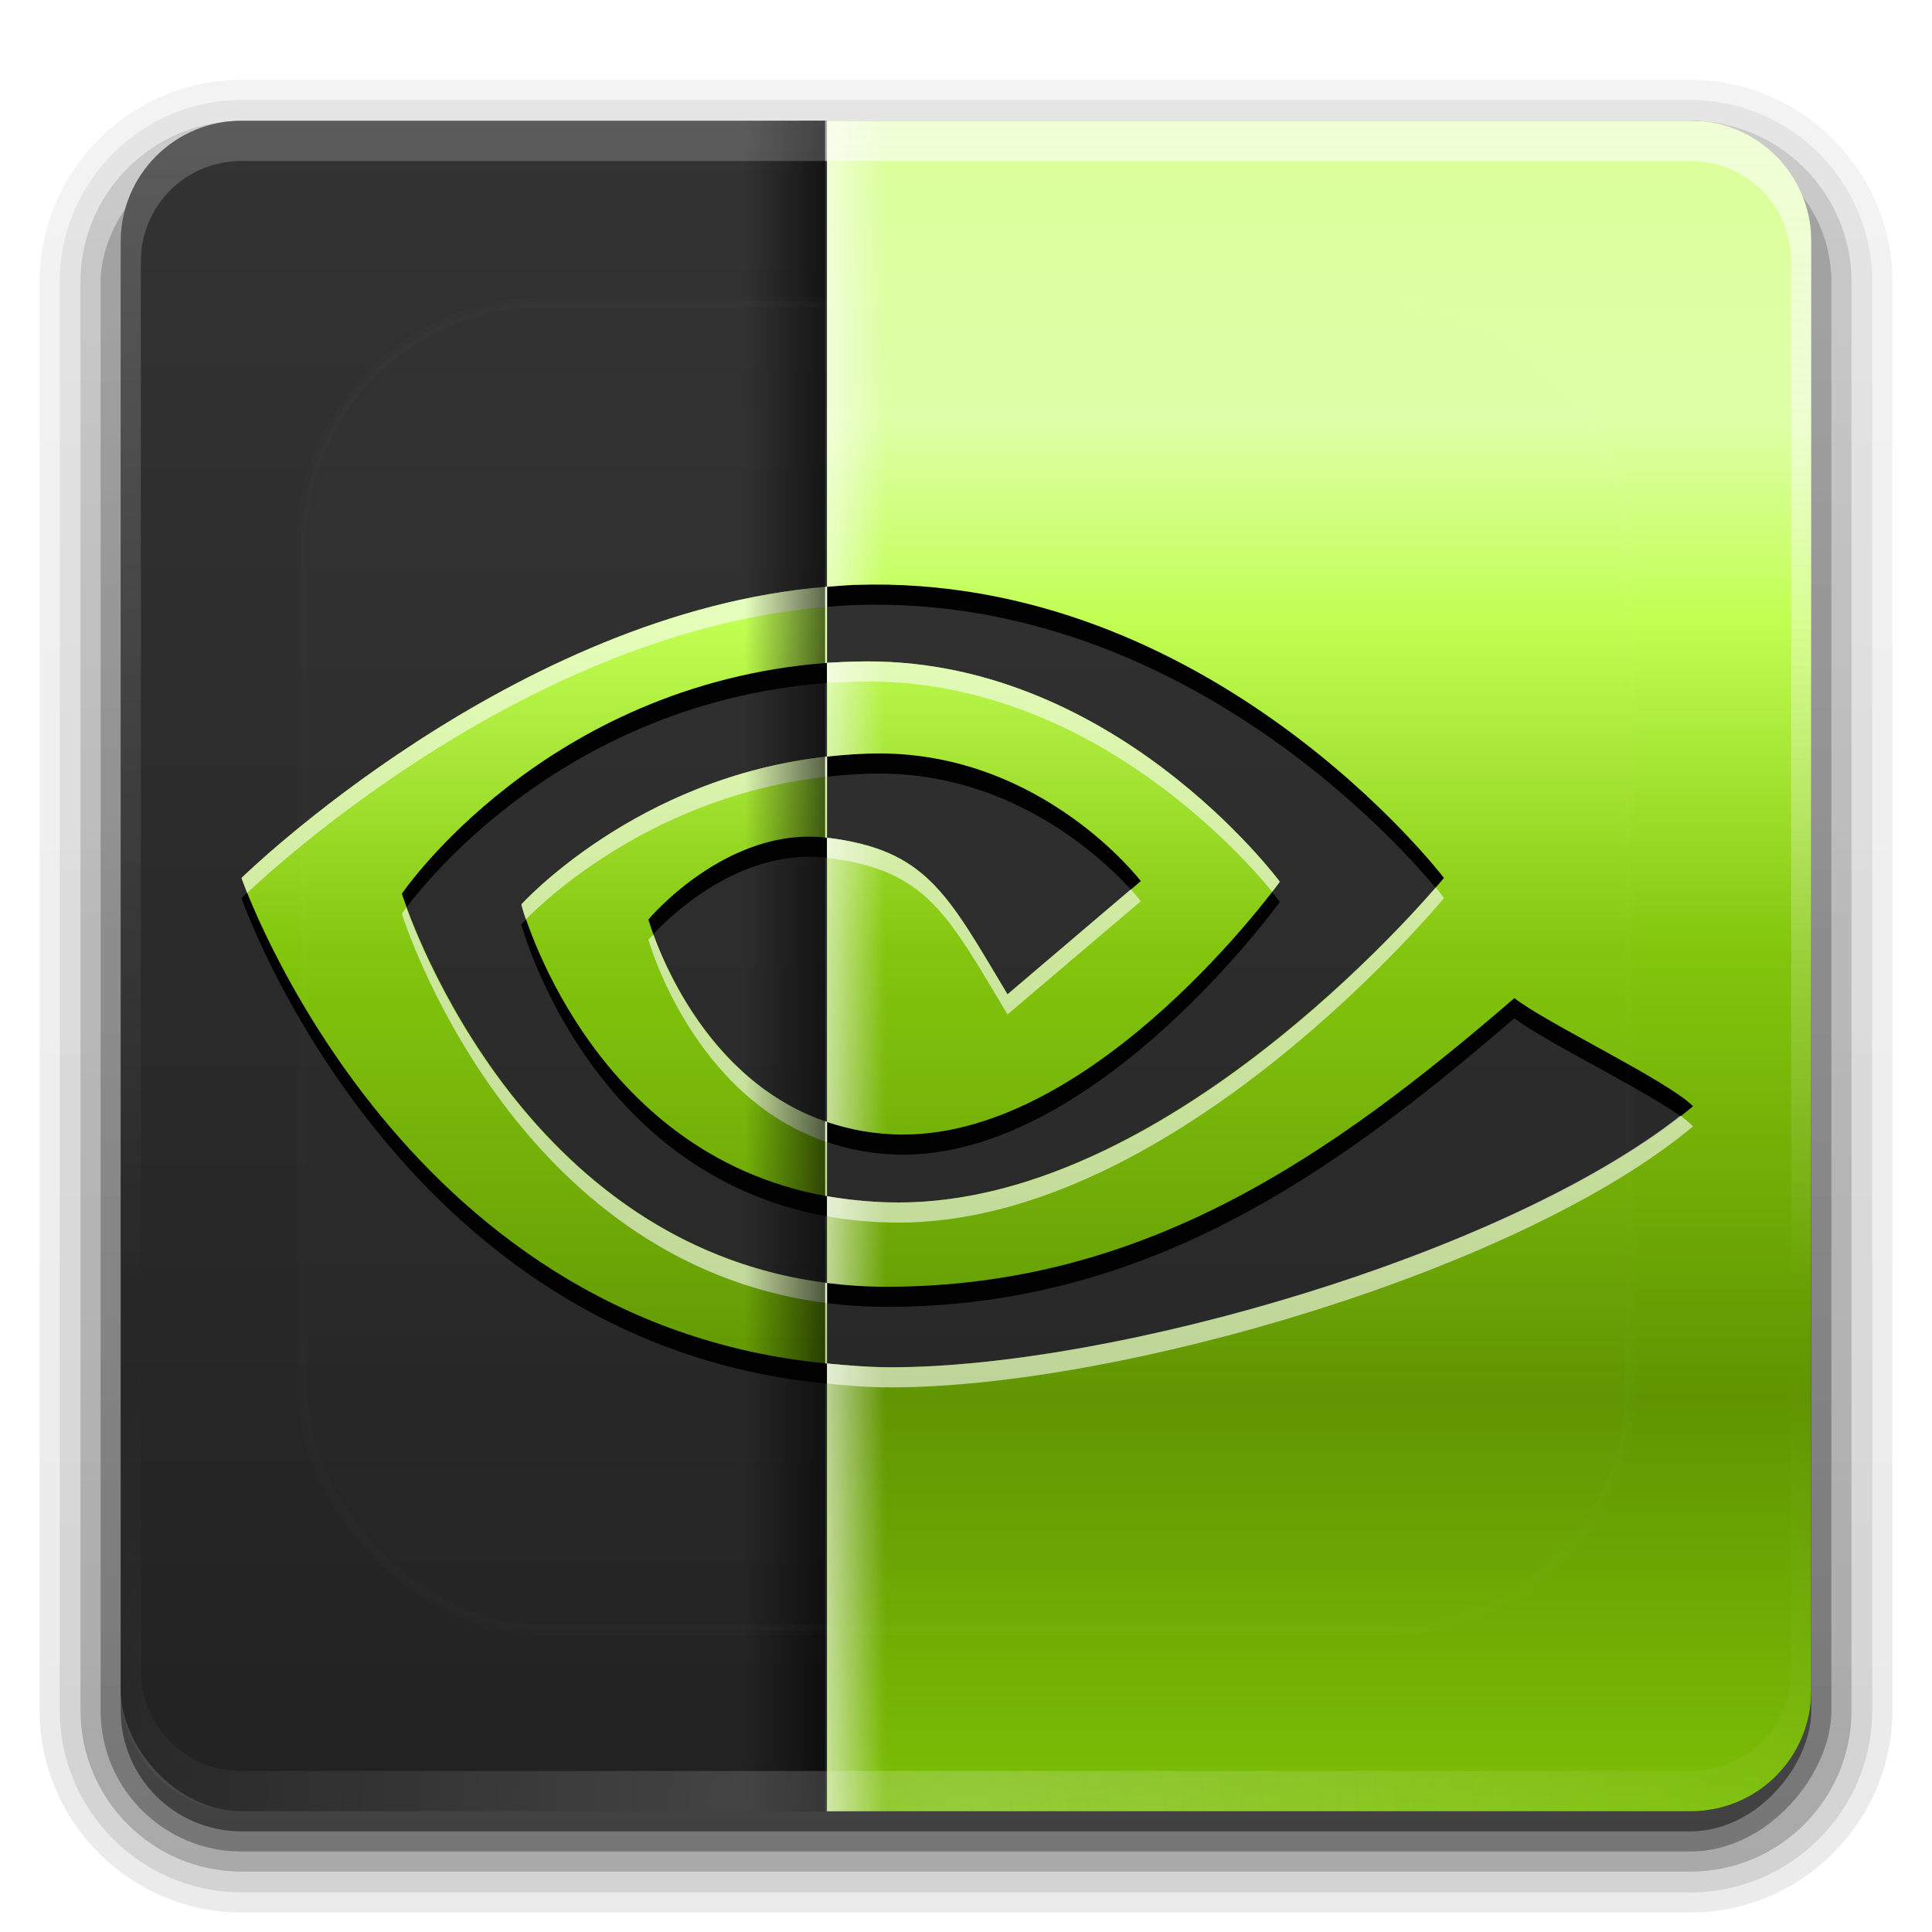<?xml version="1.0" encoding="UTF-8" standalone="no"?>
<!-- Created with Inkscape (http://www.inkscape.org/) -->

<svg
   xmlns:dc="http://purl.org/dc/elements/1.1/"
   xmlns:cc="http://creativecommons.org/ns#"
   xmlns:rdf="http://www.w3.org/1999/02/22-rdf-syntax-ns#"
   xmlns:svg="http://www.w3.org/2000/svg"
   xmlns="http://www.w3.org/2000/svg"
   xmlns:xlink="http://www.w3.org/1999/xlink"
   xmlns:inkscape="http://www.inkscape.org/namespaces/inkscape"
   version="1.0"
   width="96"
   height="96"
   id="svg2408">
  <defs
     id="defs2410">
    <linearGradient
       id="linearGradient3819">
      <stop
         id="stop3821"
         style="stop-color:#000000;stop-opacity:1"
         offset="0" />
      <stop
         id="stop3823"
         style="stop-color:#000000;stop-opacity:0"
         offset="1" />
    </linearGradient>
    <linearGradient
       id="linearGradient3756">
      <stop
         id="stop3758"
         style="stop-color:#dbff9a;stop-opacity:1"
         offset="0" />
      <stop
         id="stop3772"
         style="stop-color:#dfffa7;stop-opacity:1"
         offset="0.176" />
      <stop
         id="stop3774"
         style="stop-color:#c1ff53;stop-opacity:1"
         offset="0.293" />
      <stop
         id="stop3776"
         style="stop-color:#82c50c;stop-opacity:1"
         offset="0.493" />
      <stop
         id="stop3764"
         style="stop-color:#609501;stop-opacity:1"
         offset="0.755" />
      <stop
         id="stop3760"
         style="stop-color:#7cbf06;stop-opacity:1"
         offset="1" />
    </linearGradient>
    <linearGradient
       x1="45.448"
       y1="92.54"
       x2="45.448"
       y2="7.017"
       id="ButtonShadow"
       gradientUnits="userSpaceOnUse"
       gradientTransform="scale(1.006,0.994)">
      <stop
         id="stop3750"
         style="stop-color:#000000;stop-opacity:1"
         offset="0" />
      <stop
         id="stop3752"
         style="stop-color:#000000;stop-opacity:0.588"
         offset="1" />
    </linearGradient>
    <linearGradient
       id="linearGradient3737">
      <stop
         id="stop3739"
         style="stop-color:#fefefe;stop-opacity:1"
         offset="0" />
      <stop
         id="stop3741"
         style="stop-color:#fefefe;stop-opacity:0"
         offset="1" />
    </linearGradient>
    <linearGradient
       id="linearGradient3700">
      <stop
         id="stop3702"
         style="stop-color:#222222;stop-opacity:1"
         offset="0" />
      <stop
         id="stop3704"
         style="stop-color:#333333;stop-opacity:1"
         offset="1" />
    </linearGradient>
    <filter
       color-interpolation-filters="sRGB"
       id="filter3174">
      <feGaussianBlur
         id="feGaussianBlur3176"
         stdDeviation="1.71" />
    </filter>
    <filter
       x="-0.192"
       y="-0.192"
       width="1.384"
       height="1.384"
       color-interpolation-filters="sRGB"
       id="filter3794">
      <feGaussianBlur
         id="feGaussianBlur3796"
         stdDeviation="5.28" />
    </filter>
    <linearGradient
       x1="48"
       y1="20.221"
       x2="48"
       y2="138.661"
       id="linearGradient3613"
       xlink:href="#linearGradient3737"
       gradientUnits="userSpaceOnUse" />
    <radialGradient
       cx="48"
       cy="90.172"
       r="42"
       fx="48"
       fy="90.172"
       id="radialGradient3619"
       xlink:href="#linearGradient3737"
       gradientUnits="userSpaceOnUse"
       gradientTransform="matrix(1.157,0,0,0.996,-7.551,0.197)" />
    <clipPath
       id="clipPath3613">
      <rect
         width="84"
         height="84"
         rx="6"
         ry="6"
         x="6"
         y="6"
         id="rect3615"
         style="fill:#fefefe;fill-opacity:1;fill-rule:nonzero;stroke:none" />
    </clipPath>
    <linearGradient
       x1="48"
       y1="90"
       x2="48"
       y2="5.988"
       id="linearGradient3617"
       xlink:href="#linearGradient3700"
       gradientUnits="userSpaceOnUse" />
    <linearGradient
       x1="65.929"
       y1="6"
       x2="65.929"
       y2="90.001"
       id="linearGradient3762"
       xlink:href="#linearGradient3756"
       gradientUnits="userSpaceOnUse" />
    <filter
       color-interpolation-filters="sRGB"
       id="filter3795">
      <feGaussianBlur
         id="feGaussianBlur3797"
         stdDeviation="1.215" />
    </filter>
    <clipPath
       id="clipPath3805">
      <rect
         width="80.307"
         height="41.669"
         rx="6"
         ry="4.42"
         x="7.829"
         y="28.32"
         id="rect3807"
         style="fill:#fefefe;fill-opacity:1;stroke:none" />
    </clipPath>
    <linearGradient
       x1="-41"
       y1="48"
       x2="-35"
       y2="48"
       id="linearGradient3825"
       xlink:href="#linearGradient3819"
       gradientUnits="userSpaceOnUse"
       gradientTransform="matrix(0.667,0,0,1,-13.667,0)" />
    <linearGradient
       x1="-41"
       y1="48"
       x2="-35"
       y2="48"
       id="linearGradient3829"
       xlink:href="#linearGradient3737"
       gradientUnits="userSpaceOnUse"
       gradientTransform="matrix(0.5,0,0,1,61.5,0)" />
    <linearGradient
       x1="36.357"
       y1="6"
       x2="36.357"
       y2="63.893"
       id="linearGradient3868"
       xlink:href="#linearGradient3737"
       gradientUnits="userSpaceOnUse" />
    <linearGradient
       x1="36.357"
       y1="6"
       x2="36.357"
       y2="63.893"
       id="linearGradient3875"
       xlink:href="#linearGradient3737"
       gradientUnits="userSpaceOnUse" />
    <linearGradient
       x1="45.448"
       y1="92.54"
       x2="45.448"
       y2="7.017"
       id="ButtonShadow-0"
       gradientUnits="userSpaceOnUse"
       gradientTransform="matrix(1.006,0,0,0.994,100,0)">
      <stop
         id="stop3750-8"
         style="stop-color:#000000;stop-opacity:1"
         offset="0" />
      <stop
         id="stop3752-5"
         style="stop-color:#000000;stop-opacity:0.588"
         offset="1" />
    </linearGradient>
    <linearGradient
       x1="32.251"
       y1="6.132"
       x2="32.251"
       y2="90.239"
       id="linearGradient3780"
       xlink:href="#ButtonShadow-0"
       gradientUnits="userSpaceOnUse"
       gradientTransform="matrix(1.024,0,0,1.012,-1.143,-98.071)" />
    <linearGradient
       x1="32.251"
       y1="6.132"
       x2="32.251"
       y2="90.239"
       id="linearGradient3772"
       xlink:href="#ButtonShadow-0"
       gradientUnits="userSpaceOnUse"
       gradientTransform="matrix(1.024,0,0,1.012,-1.143,-98.071)" />
    <linearGradient
       x1="32.251"
       y1="6.132"
       x2="32.251"
       y2="90.239"
       id="linearGradient3725"
       xlink:href="#ButtonShadow-0"
       gradientUnits="userSpaceOnUse"
       gradientTransform="matrix(1.024,0,0,1.012,-1.143,-98.071)" />
    <linearGradient
       x1="32.251"
       y1="6.132"
       x2="32.251"
       y2="90.239"
       id="linearGradient3721"
       xlink:href="#ButtonShadow-0"
       gradientUnits="userSpaceOnUse"
       gradientTransform="translate(0,-97)" />
    <linearGradient
       x1="32.251"
       y1="6.132"
       x2="32.251"
       y2="90.239"
       id="linearGradient3071"
       xlink:href="#ButtonShadow-0"
       gradientUnits="userSpaceOnUse"
       gradientTransform="matrix(1.024,0,0,1.012,-1.143,-98.071)" />
  </defs>
  <g
     id="layer2"
     style="display:none">
    <rect
       width="86"
       height="85"
       rx="6"
       ry="6"
       x="5"
       y="7"
       id="rect3745"
       style="opacity:0.9;fill:url(#ButtonShadow);fill-opacity:1;fill-rule:nonzero;stroke:none;filter:url(#filter3174)" />
  </g>
  <g
     id="layer4"
     style="display:inline">
    <path
       d="m 12,-95.031 c -5.511,0 -10.031,4.52 -10.031,10.031 l 0,71 c 0,5.511 4.52,10.031 10.031,10.031 l 72,0 c 5.511,0 10.031,-4.52 10.031,-10.031 l 0,-71 c 0,-5.511 -4.52,-10.031 -10.031,-10.031 l -72,0 z"
       transform="scale(1,-1)"
       id="path3786"
       style="opacity:0.08;fill:url(#linearGradient3071);fill-opacity:1;fill-rule:nonzero;stroke:none;display:inline" />
    <path
       d="m 12,-94.031 c -4.972,0 -9.031,4.06 -9.031,9.031 l 0,71 c 0,4.972 4.06,9.031 9.031,9.031 l 72,0 c 4.972,0 9.031,-4.06 9.031,-9.031 l 0,-71 c 0,-4.972 -4.06,-9.031 -9.031,-9.031 l -72,0 z"
       transform="scale(1,-1)"
       id="path3778"
       style="opacity:0.1;fill:url(#linearGradient3780);fill-opacity:1;fill-rule:nonzero;stroke:none;display:inline" />
    <path
       d="m 12,-93 c -4.409,0 -8,3.591 -8,8 l 0,71 c 0,4.409 3.591,8 8,8 l 72,0 c 4.409,0 8,-3.591 8,-8 l 0,-71 c 0,-4.409 -3.591,-8 -8,-8 l -72,0 z"
       transform="scale(1,-1)"
       id="path3770"
       style="opacity:0.2;fill:url(#linearGradient3772);fill-opacity:1;fill-rule:nonzero;stroke:none;display:inline" />
    <rect
       width="86"
       height="85"
       rx="7"
       ry="7"
       x="5"
       y="-92"
       transform="scale(1,-1)"
       id="rect3723"
       style="opacity:0.3;fill:url(#linearGradient3725);fill-opacity:1;fill-rule:nonzero;stroke:none;display:inline" />
    <rect
       width="84"
       height="84"
       rx="6"
       ry="6"
       x="6"
       y="-91"
       transform="scale(1,-1)"
       id="rect3716"
       style="opacity:0.45;fill:url(#linearGradient3721);fill-opacity:1;fill-rule:nonzero;stroke:none;display:inline" />
  </g>
  <g
     id="layer1"
     style="display:inline">
    <rect
       width="84"
       height="84"
       rx="6"
       ry="6"
       x="6"
       y="6"
       id="rect2419"
       style="fill:url(#linearGradient3617);fill-opacity:1;fill-rule:nonzero;stroke:none" />
  </g>
  <g
     id="layer3">
    <path
       d="m 41.094,7 0,23.156 c 0.458,-0.035 0.915,-0.078 1.375,-0.094 C 60.2,29.465 71.75,44.625 71.75,44.625 c 0,0 -13.269,16.125 -27.094,16.125 -1.267,0 -2.448,-0.115 -3.562,-0.312 l 0,4.312 c 0.953,0.121 1.938,0.188 2.969,0.188 12.865,0 22.179,-6.568 31.188,-14.344 1.494,1.196 7.618,4.101 8.875,5.375 -8.565,7.171 -28.527,12.969 -39.844,12.969 -1.091,0 -2.158,-0.088 -3.188,-0.188 l 0,22.25 L 84,91 c 3.324,0 6,-2.676 6,-6 L 90,13 C 90,9.676 87.324,7 84,7 L 41.094,7 z m 0,61.75 0,-4 c -15.744,-1.981 -21.125,-19.344 -21.125,-19.344 0,0 7.044,-10.393 21.125,-11.469 l 0,-3.781 C 25.497,31.409 12,44.625 12,44.625 c 0,0 7.641,22.1 29.094,24.125 z m 0,-34.812 0,4.656 c 0.834,-0.089 1.705,-0.156 2.594,-0.156 8.168,0 13,6.344 13,6.344 l -6.625,5.625 C 47.078,45.431 46.058,43.225 41.094,42.625 l 0,14.125 c 1.125,0.378 2.387,0.625 3.781,0.625 9.688,0 18.719,-12.562 18.719,-12.562 0,0 -8.374,-11.338 -21.125,-10.938 -0.466,0.015 -0.922,0.031 -1.375,0.062 z m 0,22.812 c -6.708,-2.254 -8.875,-10.062 -8.875,-10.062 0,0 3.895,-4.66 8.875,-4.062 l 0,-4.031 c -9.488,1.026 -15.188,7.344 -15.188,7.344 0,0 3.289,12.379 15.188,14.5 l 0,-3.688 z"
       inkscape:connector-curvature="0"
       clip-path="url(#clipPath3805)"
       id="path3782"
       style="fill:#000000;fill-opacity:1;fill-rule:nonzero;stroke-width:0;stroke-linecap:butt;stroke-linejoin:miter;stroke-miterlimit:10;filter:url(#filter3795)" />
    <path
       d="m 41.094,6 0,23.156 c 0.458,-0.035 0.915,-0.078 1.375,-0.094 C 60.2,28.465 71.75,43.625 71.75,43.625 c 0,0 -13.269,16.125 -27.094,16.125 -1.267,0 -2.448,-0.115 -3.562,-0.312 l 0,4.312 c 0.953,0.121 1.938,0.188 2.969,0.188 12.865,0 22.179,-6.568 31.188,-14.344 1.494,1.196 7.618,4.101 8.875,5.375 -8.565,7.171 -28.527,12.969 -39.844,12.969 -1.091,0 -2.158,-0.088 -3.188,-0.188 l 0,22.25 L 84,90 c 3.324,0 6,-2.676 6,-6 L 90,12 C 90,8.676 87.324,6 84,6 L 41.094,6 z m 0,61.75 0,-4 c -15.744,-1.981 -21.125,-19.344 -21.125,-19.344 0,0 7.044,-10.393 21.125,-11.469 l 0,-3.781 C 25.497,30.409 12,43.625 12,43.625 c 0,0 7.641,22.1 29.094,24.125 z m 0,-34.812 0,4.656 c 0.834,-0.089 1.705,-0.156 2.594,-0.156 8.168,0 13,6.344 13,6.344 l -6.625,5.625 C 47.078,44.431 46.058,42.225 41.094,41.625 l 0,14.125 c 1.125,0.378 2.387,0.625 3.781,0.625 9.688,0 18.719,-12.562 18.719,-12.562 0,0 -8.374,-11.338 -21.125,-10.938 -0.466,0.015 -0.922,0.031 -1.375,0.062 z m 0,22.812 c -6.708,-2.254 -8.875,-10.062 -8.875,-10.062 0,0 3.895,-4.66 8.875,-4.062 l 0,-4.031 c -9.488,1.026 -15.188,7.344 -15.188,7.344 0,0 3.289,12.379 15.188,14.5 l 0,-3.688 z"
       inkscape:connector-curvature="0"
       id="path21"
       style="fill:url(#linearGradient3762);fill-opacity:1;fill-rule:nonzero;stroke-width:0;stroke-linecap:butt;stroke-linejoin:miter;stroke-miterlimit:10" />
    <path
       d="M 41.094,29.156 C 25.497,30.409 12,43.625 12,43.625 c 0,0 0.134,0.377 0.281,0.75 1.392,-1.322 14.088,-13.036 28.812,-14.219 l 0,-1 z m 1.375,3.719 c -0.466,0.015 -0.922,0.031 -1.375,0.062 l 0,1 c 0.453,-0.032 0.909,-0.048 1.375,-0.062 11.157,-0.35 18.973,8.273 20.75,10.438 0.233,-0.303 0.375,-0.5 0.375,-0.5 0,0 -8.374,-11.338 -21.125,-10.938 z m -1.375,4.719 c -9.488,1.026 -15.188,7.344 -15.188,7.344 0,0 0.068,0.307 0.219,0.75 1.098,-1.115 6.528,-6.181 14.969,-7.094 l 0,-1 z m 0,4.031 0,1 c 4.964,0.6 5.984,2.806 8.969,7.781 l 6.625,-5.625 c 0,0 -0.199,-0.26 -0.5,-0.594 l -6.125,5.219 C 47.078,44.431 46.058,42.225 41.094,41.625 z m 30.25,2.469 C 69.357,46.397 57.301,59.75 44.656,59.75 c -1.267,0 -2.448,-0.115 -3.562,-0.312 l 0,1 c 1.114,0.197 2.296,0.312 3.562,0.312 13.824,0 27.094,-16.125 27.094,-16.125 0,0 -0.185,-0.264 -0.406,-0.531 z m -51.156,1 c -0.103,0.14 -0.219,0.312 -0.219,0.312 0,0 5.381,17.363 21.125,19.344 l 0,-1 C 27.146,61.995 21.333,48.225 20.188,45.094 z m 12.281,1.344 c -0.06,0.067 -0.25,0.25 -0.25,0.25 0,0 2.167,7.809 8.875,10.062 l 0,-1 c -5.493,-1.846 -7.918,-7.355 -8.625,-9.312 z m 51.031,9 c -8.862,6.949 -28.154,12.5 -39.219,12.5 -1.091,0 -2.158,-0.088 -3.188,-0.188 l 0,1 c 1.03,0.099 2.097,0.188 3.188,0.188 11.317,0 31.278,-5.798 39.844,-12.969 C 83.98,55.822 83.76,55.623 83.5,55.438 z"
       inkscape:connector-curvature="0"
       id="path3766"
       style="opacity:0.6;fill:#fefefe;fill-opacity:1;fill-rule:nonzero;stroke-width:0;stroke-linecap:butt;stroke-linejoin:miter;stroke-miterlimit:10" />
    <path
       d="m 41.094,6 0,23.156 c 0.458,-0.035 0.915,-0.078 1.375,-0.094 0.512,-0.017 1.029,-0.008 1.531,0 L 44,6 41.094,6 z m 0,23.156 c -0.031,0.003 -0.063,-0.003 -0.094,0 l 0,3.781 c 0.031,-0.003 0.063,0.002 0.094,0 l 0,-3.781 z m 0,3.781 0,4.656 c 0.834,-0.089 1.705,-0.156 2.594,-0.156 0.106,0 0.207,-0.002 0.312,0 l 0,-4.531 c -0.502,-0.021 -1.014,-0.047 -1.531,-0.031 -0.466,0.015 -0.922,0.031 -1.375,0.062 z m 0,4.656 c -0.032,0.003 -0.062,-0.004 -0.094,0 l 0,4.031 c 0.032,0.003 0.062,-0.004 0.094,0 l 0,-4.031 z m 0,4.031 0,14.125 c 0.886,0.298 1.852,0.515 2.906,0.594 l 0,-14 C 43.192,42.01 42.262,41.766 41.094,41.625 z m 0,14.125 C 41.062,55.739 41.031,55.73 41,55.719 l 0,3.688 c 0.033,0.006 0.061,0.025 0.094,0.031 l 0,-3.688 z m 0,3.688 0,4.312 c 0.933,0.118 1.899,0.185 2.906,0.188 l 0,-4.219 C 42.983,59.686 42.01,59.6 41.094,59.438 z m 0,4.312 C 41.062,63.746 41.031,63.754 41,63.75 l 0,4 c 0.031,0.003 0.062,-0.003 0.094,0 l 0,-4 z m 0,4 0,22.25 L 44,90 44,67.938 C 43.007,67.924 42.035,67.841 41.094,67.75 z"
       inkscape:connector-curvature="0"
       id="rect3827"
       style="opacity:0.6;fill:url(#linearGradient3829);fill-opacity:1;stroke:none" />
    <rect
       width="4"
       height="84"
       x="-41"
       y="6"
       transform="scale(-1,1)"
       id="rect3809"
       style="opacity:0.6;fill:url(#linearGradient3825);fill-opacity:1;stroke:none" />
  </g>
  <g
     id="layer5"
     style="display:inline">
    <rect
       width="66"
       height="66"
       rx="12"
       ry="12"
       x="15"
       y="15"
       clip-path="url(#clipPath3613)"
       id="rect3171"
       style="opacity:0.1;fill:url(#linearGradient3613);fill-opacity:1;fill-rule:nonzero;stroke:#fefefe;stroke-width:0.5;stroke-linecap:round;stroke-linejoin:miter;stroke-miterlimit:4;stroke-opacity:1;stroke-dasharray:none;stroke-dashoffset:0;filter:url(#filter3794)" />
    <path
       d="M 12,6 C 8.676,6 6,8.676 6,12 l 0,2 0,68 0,2 c 0,0.335 0.041,0.651 0.094,0.969 0.049,0.296 0.097,0.597 0.188,0.875 0.01,0.03 0.021,0.064 0.031,0.094 0.099,0.288 0.235,0.547 0.375,0.812 0.145,0.274 0.316,0.536 0.5,0.781 0.184,0.246 0.374,0.473 0.594,0.688 0.44,0.428 0.943,0.815 1.5,1.094 0.279,0.14 0.573,0.247 0.875,0.344 -0.256,-0.1 -0.487,-0.236 -0.719,-0.375 -0.007,-0.004 -0.024,0.004 -0.031,0 -0.032,-0.019 -0.062,-0.043 -0.094,-0.062 -0.12,-0.077 -0.231,-0.164 -0.344,-0.25 -0.106,-0.081 -0.213,-0.161 -0.312,-0.25 C 8.478,88.557 8.309,88.373 8.156,88.188 8.049,88.057 7.938,87.922 7.844,87.781 7.819,87.743 7.805,87.695 7.781,87.656 7.716,87.553 7.651,87.452 7.594,87.344 7.493,87.149 7.388,86.928 7.312,86.719 7.304,86.697 7.289,86.678 7.281,86.656 7.249,86.564 7.245,86.469 7.219,86.375 7.188,86.268 7.148,86.172 7.125,86.062 7.052,85.721 7,85.364 7,85 L 7,83 7,15 7,13 C 7,10.218 9.218,8 12,8 l 2,0 68,0 2,0 c 2.782,0 5,2.218 5,5 l 0,2 0,68 0,2 c 0,0.364 -0.052,0.721 -0.125,1.062 -0.044,0.207 -0.088,0.398 -0.156,0.594 -0.008,0.022 -0.023,0.041 -0.031,0.062 -0.063,0.174 -0.138,0.367 -0.219,0.531 -0.042,0.083 -0.079,0.17 -0.125,0.25 -0.055,0.097 -0.127,0.188 -0.188,0.281 -0.094,0.141 -0.205,0.276 -0.312,0.406 -0.143,0.174 -0.303,0.347 -0.469,0.5 -0.011,0.01 -0.02,0.021 -0.031,0.031 -0.138,0.126 -0.285,0.234 -0.438,0.344 -0.103,0.073 -0.204,0.153 -0.312,0.219 -0.007,0.004 -0.024,-0.004 -0.031,0 -0.232,0.139 -0.463,0.275 -0.719,0.375 0.302,-0.097 0.596,-0.204 0.875,-0.344 0.557,-0.279 1.06,-0.666 1.5,-1.094 0.22,-0.214 0.409,-0.442 0.594,-0.688 0.184,-0.246 0.355,-0.508 0.5,-0.781 0.14,-0.265 0.276,-0.525 0.375,-0.812 0.01,-0.031 0.021,-0.063 0.031,-0.094 0.09,-0.278 0.139,-0.579 0.188,-0.875 C 89.959,84.651 90,84.335 90,84 l 0,-2 0,-68 0,-2 C 90,8.676 87.324,6 84,6 L 12,6 z"
       inkscape:connector-curvature="0"
       id="rect3728"
       style="opacity:0.2;fill:url(#linearGradient3868);fill-opacity:1;fill-rule:nonzero;stroke:none;display:inline" />
    <path
       d="M 12,90 C 8.676,90 6,87.324 6,84 L 6,82 6,14 6,12 c 0,-0.335 0.041,-0.651 0.094,-0.969 0.049,-0.296 0.097,-0.597 0.188,-0.875 C 6.291,10.126 6.302,10.093 6.312,10.062 6.411,9.775 6.547,9.515 6.688,9.25 6.832,8.976 7.003,8.714 7.188,8.469 7.372,8.223 7.561,7.995 7.781,7.781 8.221,7.353 8.724,6.967 9.281,6.688 9.56,6.548 9.855,6.441 10.156,6.344 9.9,6.444 9.67,6.58 9.438,6.719 c -0.007,0.004 -0.024,-0.004 -0.031,0 -0.032,0.019 -0.062,0.043 -0.094,0.062 -0.12,0.077 -0.231,0.164 -0.344,0.25 -0.106,0.081 -0.213,0.161 -0.312,0.25 C 8.478,7.443 8.309,7.627 8.156,7.812 8.049,7.943 7.938,8.078 7.844,8.219 7.819,8.257 7.805,8.305 7.781,8.344 7.716,8.447 7.651,8.548 7.594,8.656 7.493,8.851 7.388,9.072 7.312,9.281 7.305,9.303 7.289,9.322 7.281,9.344 7.249,9.436 7.245,9.531 7.219,9.625 7.188,9.732 7.148,9.828 7.125,9.938 7.052,10.279 7,10.636 7,11 l 0,2 0,68 0,2 c 0,2.782 2.218,5 5,5 l 2,0 68,0 2,0 c 2.782,0 5,-2.218 5,-5 l 0,-2 0,-68 0,-2 C 89,10.636 88.948,10.279 88.875,9.938 88.831,9.731 88.787,9.54 88.719,9.344 88.711,9.322 88.695,9.303 88.688,9.281 88.625,9.108 88.549,8.914 88.469,8.75 88.427,8.667 88.39,8.58 88.344,8.5 88.289,8.403 88.217,8.312 88.156,8.219 88.062,8.078 87.951,7.943 87.844,7.812 87.701,7.638 87.541,7.466 87.375,7.312 87.364,7.302 87.355,7.291 87.344,7.281 87.205,7.156 87.059,7.047 86.906,6.938 86.804,6.864 86.702,6.784 86.594,6.719 c -0.007,-0.004 -0.024,0.004 -0.031,0 -0.232,-0.139 -0.463,-0.275 -0.719,-0.375 0.302,0.097 0.596,0.204 0.875,0.344 0.557,0.279 1.06,0.666 1.5,1.094 0.22,0.214 0.409,0.442 0.594,0.688 0.184,0.246 0.355,0.508 0.5,0.781 0.14,0.265 0.276,0.525 0.375,0.812 0.01,0.031 0.021,0.063 0.031,0.094 0.09,0.278 0.139,0.579 0.188,0.875 C 89.959,11.349 90,11.665 90,12 l 0,2 0,68 0,2 c 0,3.324 -2.676,6 -6,6 l -72,0 z"
       inkscape:connector-curvature="0"
       id="path3615"
       style="opacity:0.2;fill:url(#radialGradient3619);fill-opacity:1;fill-rule:nonzero;stroke:none;display:inline" />
    <path
       d="m 41,6 0,2 41,0 2,0 c 2.782,0 5,2.218 5,5 l 0,2 0,68 0,2 c 0,0.364 -0.052,0.721 -0.125,1.062 -0.044,0.207 -0.088,0.398 -0.156,0.594 -0.008,0.022 -0.023,0.041 -0.031,0.062 -0.063,0.174 -0.138,0.367 -0.219,0.531 -0.042,0.083 -0.079,0.17 -0.125,0.25 -0.055,0.097 -0.127,0.188 -0.188,0.281 -0.094,0.141 -0.205,0.276 -0.312,0.406 -0.143,0.174 -0.303,0.347 -0.469,0.5 -0.011,0.01 -0.02,0.021 -0.031,0.031 -0.138,0.126 -0.285,0.234 -0.438,0.344 -0.103,0.073 -0.204,0.153 -0.312,0.219 -0.007,0.004 -0.024,-0.004 -0.031,0 -0.232,0.139 -0.463,0.275 -0.719,0.375 0.302,-0.097 0.596,-0.204 0.875,-0.344 0.557,-0.279 1.06,-0.666 1.5,-1.094 0.22,-0.214 0.409,-0.442 0.594,-0.688 0.184,-0.246 0.355,-0.508 0.5,-0.781 0.14,-0.265 0.276,-0.525 0.375,-0.812 0.01,-0.031 0.021,-0.063 0.031,-0.094 0.09,-0.278 0.139,-0.579 0.188,-0.875 C 89.959,84.651 90,84.335 90,84 l 0,-2 0,-68 0,-2 C 90,8.676 87.324,6 84,6 L 41,6 z"
       inkscape:connector-curvature="0"
       id="path3872"
       style="opacity:0.5;fill:url(#linearGradient3875);fill-opacity:1;fill-rule:nonzero;stroke:none;display:inline" />
  </g>
</svg>
